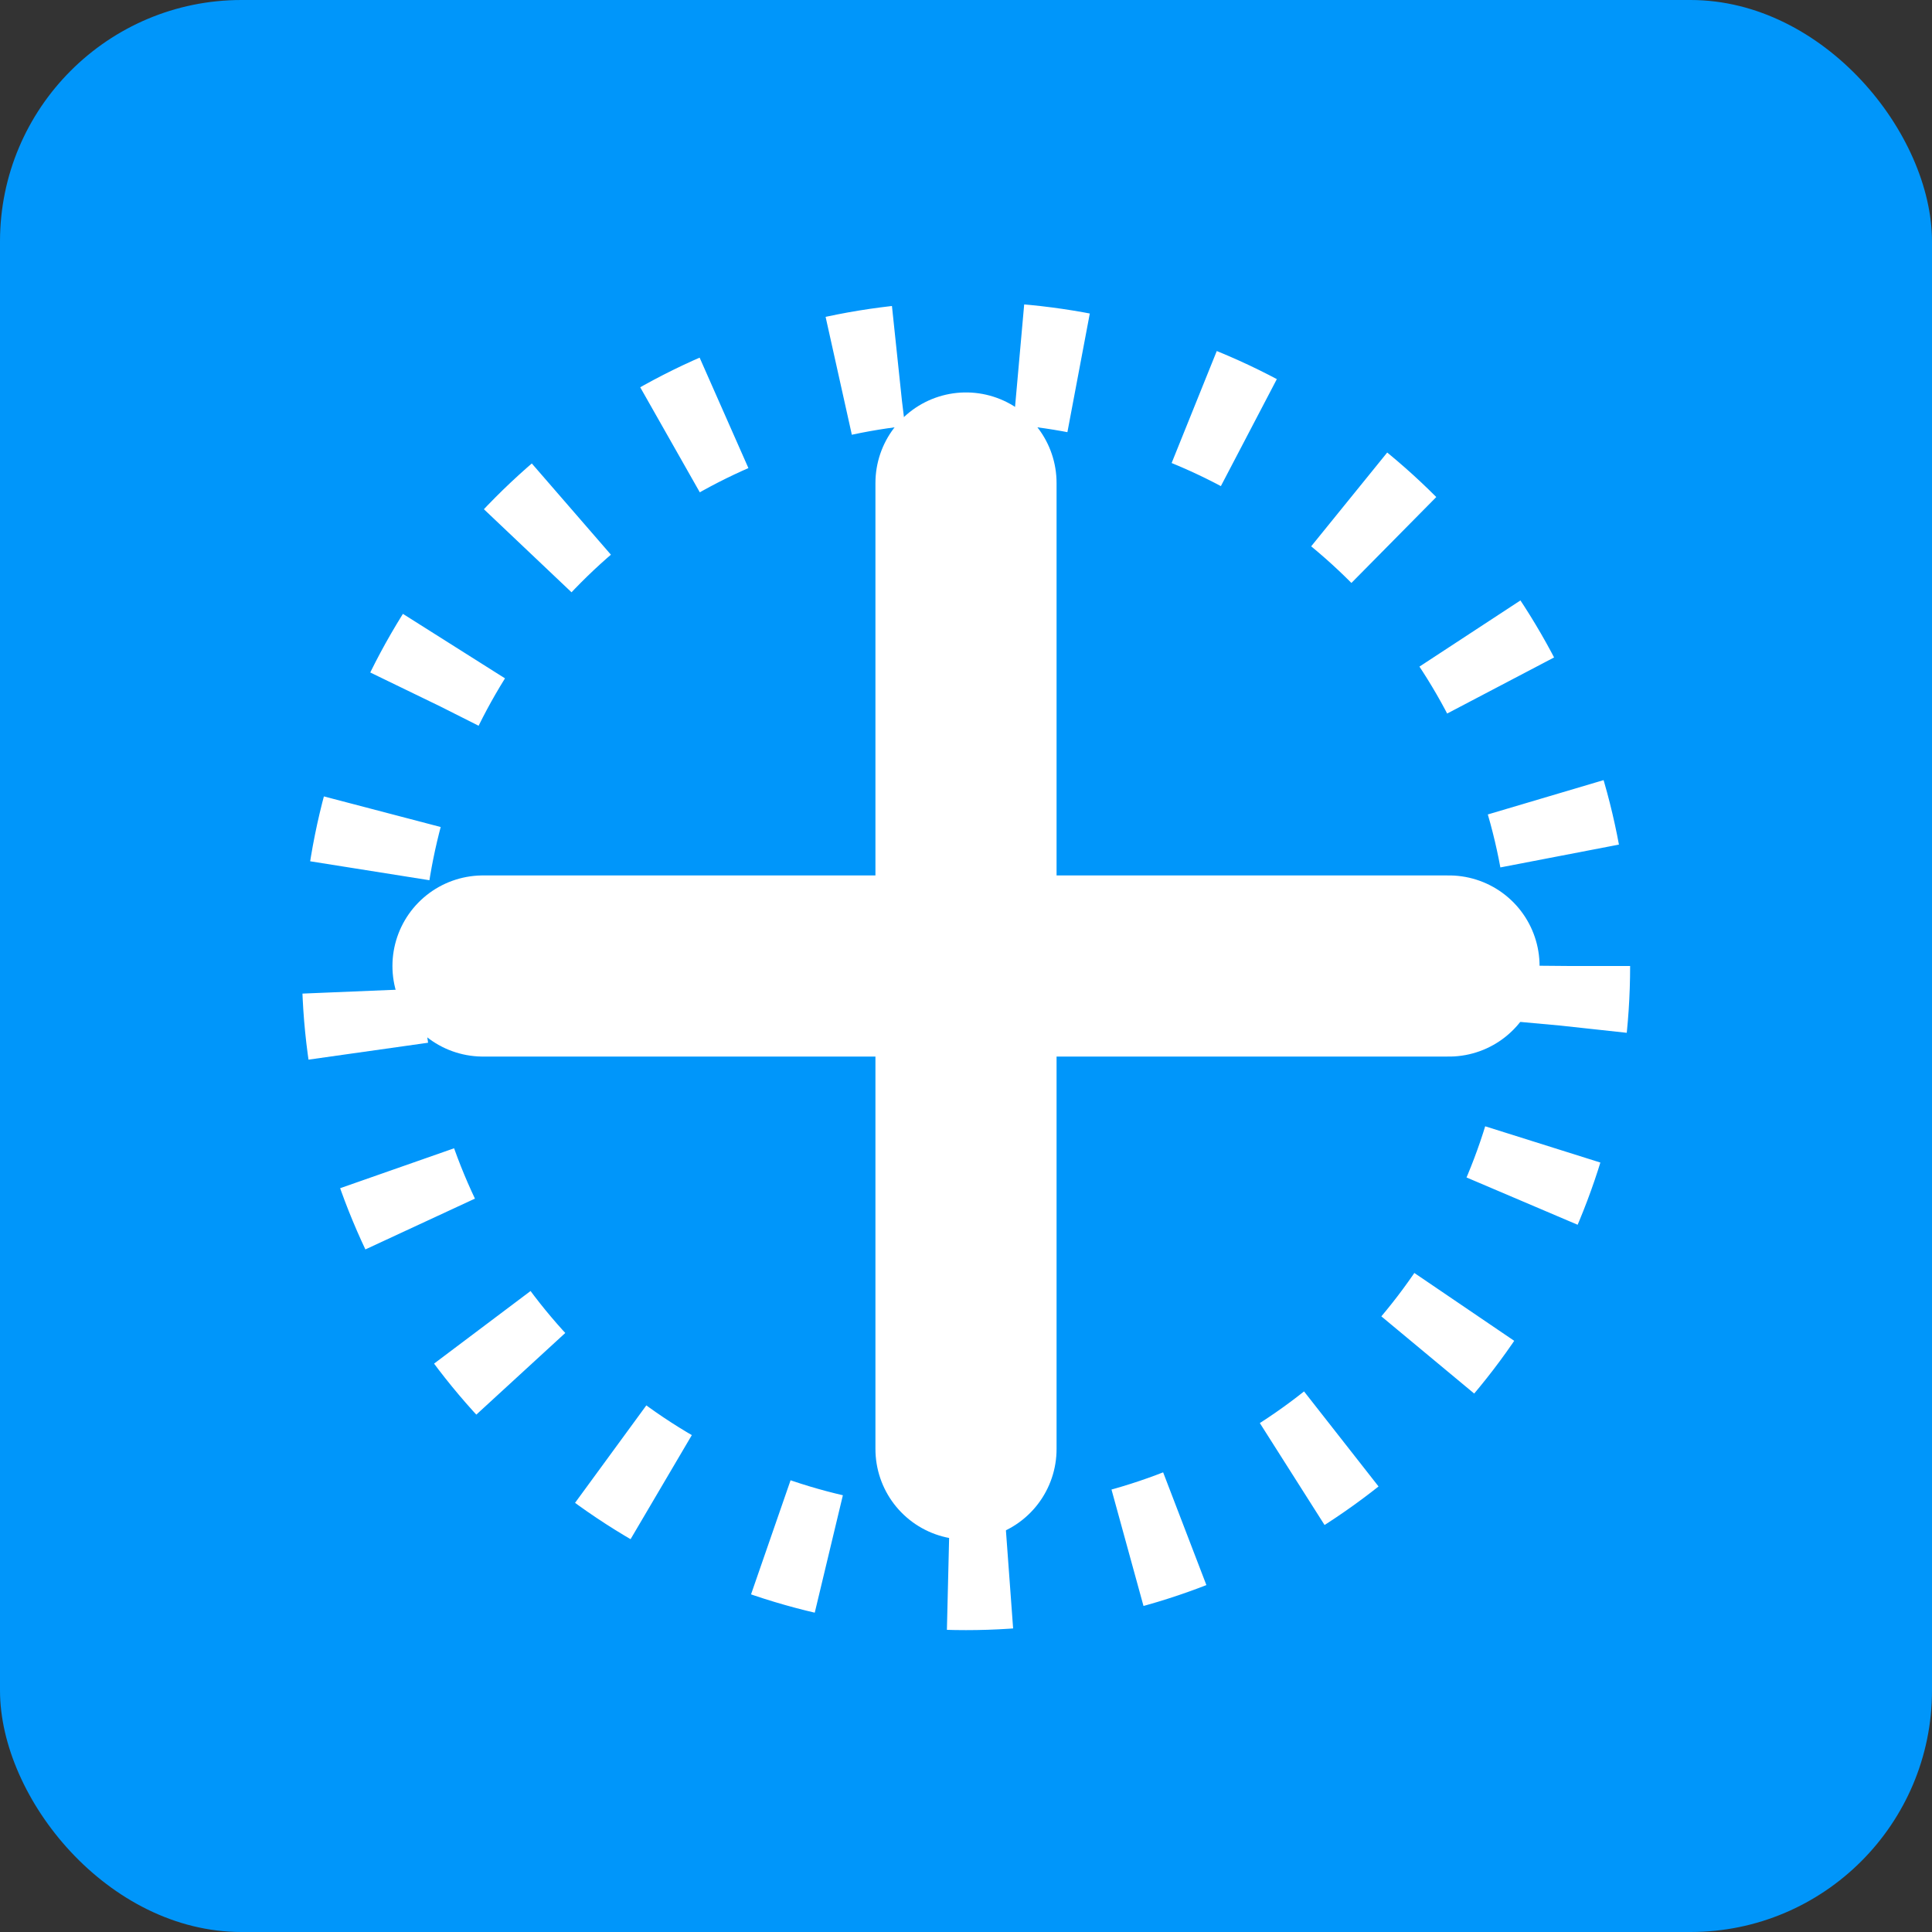 <!-- 128x128 icon -->
<svg width="128" height="128" viewBox="0 0 128 128" xmlns="http://www.w3.org/2000/svg">
  <rect x="0" y="0" width="128" height="128" fill="#333333" stroke="none"/>
  <rect width="128" height="128" fill="#0096fa" rx="16"/>
  <path d="M64 32 L64 96 M32 64 L96 64" stroke="white" stroke-width="12" stroke-linecap="round"/>
  <circle cx="64" cy="64" r="40" fill="none" stroke="white" stroke-width="8" stroke-dasharray="4 8"/>
</svg>